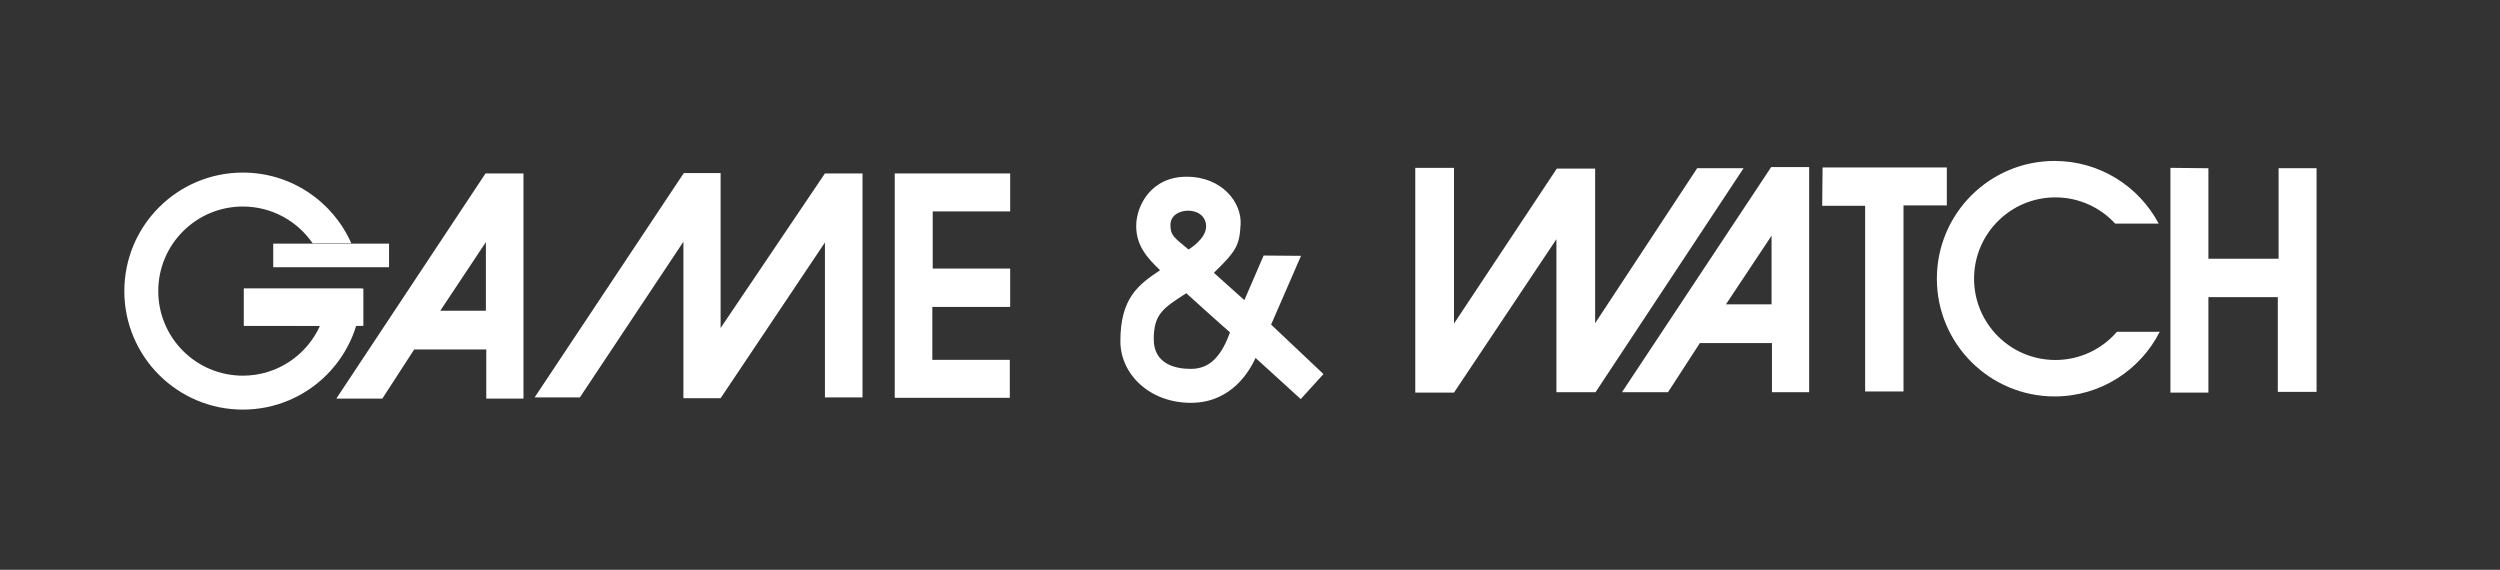 <?xml version="1.0" standalone="no"?><!-- Generator: Gravit.io --><svg xmlns="http://www.w3.org/2000/svg" xmlns:xlink="http://www.w3.org/1999/xlink" style="isolation:isolate" viewBox="0 0 566.929 129.21" width="566.929" height="129.21"><rect x="0" y="0" width="566.929" height="129.21" fill="#333333" stroke="none"/><g id="Layer_2"><g id="null"><g id="null"><path d=" M 288.25 73.605 L 295.035 58.016 L 286.556 57.949 L 282.186 68.061 L 275.27 61.864 C 280.423 56.841 281.077 55.668 281.337 50.839 C 281.598 46.014 277.227 40.077 269.073 40.077 C 260.919 40.077 257.658 46.796 257.658 51.233 C 257.658 55.668 260.072 58.407 263.073 61.277 C 258.051 64.605 254.071 67.67 254.071 77.388 C 254.071 84.826 260.66 91.349 270.052 91.349 C 279.445 91.349 283.49 83.845 284.728 81.173 C 287.86 84.041 294.97 90.499 294.97 90.499 L 300.124 84.826 L 288.25 73.605 L 288.25 73.605 Z  M 269.466 47.773 C 271.444 47.773 273.51 48.904 273.51 51.362 C 273.51 54.231 269.531 56.579 269.531 56.579 C 266.249 53.861 265.422 53.384 265.422 51.035 C 265.421 48.686 267.66 47.773 269.466 47.773 Z  M 269.987 83.651 C 266.856 83.651 261.638 82.738 261.638 76.931 C 261.638 71.126 263.855 69.855 269.009 66.493 C 269.009 66.493 277.162 73.866 278.924 75.365 C 276.446 82.345 273.119 83.651 269.987 83.651 Z " fill="rgb(255,255,255)"/></g></g><g id="null"><path d=" M 121.232 90.125 L 155.065 39.247 L 163.414 39.247 L 163.414 74.382 L 187.071 39.333 L 195.595 39.333 L 195.595 90.125 L 187.071 90.125 L 187.071 54.988 L 163.414 90.299 L 154.978 90.299 L 154.978 54.815 L 131.496 90.125 L 121.232 90.125 Z " fill="rgb(255,255,255)"/><path d=" M 202.901 90.212 L 202.901 39.333 L 229.08 39.333 L 229.08 47.944 L 211.512 47.944 L 211.512 60.903 L 229.08 60.903 L 229.08 69.6 L 211.423 69.6 L 211.423 81.602 L 228.992 81.602 L 228.992 90.212 L 202.901 90.212 Z " fill="rgb(255,255,255)"/><g id="null"><g id="null"><path d=" M 110.1 39.333 L 76.267 90.387 L 86.705 90.387 L 93.922 79.252 L 110.274 79.252 L 110.274 90.387 L 118.71 90.387 L 118.71 39.333 L 110.1 39.333 L 110.1 39.333 Z  M 110.187 70.47 L 99.837 70.47 L 110.187 54.901 L 110.187 70.47 L 110.187 70.47 Z " fill="rgb(255,255,255)"/></g></g><g id="null"><g id="null"><path d=" M 81.937 65.474 L 55.307 65.474 L 55.307 73.774 L 72.575 73.852 C 69.578 80.536 62.866 85.191 55.068 85.191 C 44.476 85.191 35.89 76.604 35.89 66.011 C 35.89 55.42 44.476 46.834 55.068 46.834 C 61.646 46.834 67.448 50.146 70.903 55.19 L 79.672 55.182 C 75.507 45.733 66.058 39.136 55.068 39.136 C 40.226 39.136 28.193 51.169 28.193 66.011 C 28.193 80.855 40.226 92.886 55.068 92.886 C 69.91 92.886 81.943 80.855 81.943 66.011 C 81.943 65.832 81.94 65.652 81.937 65.474 Z " fill="rgb(255,255,255)"/></g></g><rect x="55.307" y="65.424" width="27.092" height="8.479" transform="matrix(1,0,0,1,0,0)" fill="rgb(255,255,255)"/><rect x="61.96" y="55.25" width="26.266" height="5.349" transform="matrix(1,0,0,1,0,0)" fill="rgb(255,255,255)"/></g><g id="null"><g id="null"><g id="null"><path d=" M 401.653 37.884 L 367.822 88.937 L 378.258 88.937 L 385.477 77.802 L 401.827 77.802 L 401.827 88.937 L 410.264 88.937 L 410.264 37.884 L 401.653 37.884 L 401.653 37.884 Z  M 401.74 69.019 L 391.392 69.019 L 401.74 53.452 L 401.74 69.019 L 401.74 69.019 Z " fill="rgb(255,255,255)"/></g></g><g id="null"><g id="null"><path d=" M 480.065 75.239 C 476.683 79.158 471.681 81.636 466.1 81.636 C 455.916 81.636 447.662 73.382 447.662 63.198 C 447.662 53.015 455.917 44.759 466.1 44.759 C 471.464 44.759 476.29 47.05 479.66 50.704 L 489.528 50.701 C 485.045 42.251 476.157 36.498 465.926 36.498 C 451.179 36.498 439.226 48.451 439.226 63.198 C 439.226 77.946 451.179 89.899 465.926 89.899 C 476.342 89.899 485.366 83.933 489.768 75.235 L 480.065 75.239 L 480.065 75.239 Z " fill="rgb(255,255,255)"/></g></g><path d=" M 320.943 38.063 L 320.943 89.03 L 329.726 89.03 L 352.949 54.241 L 352.949 88.942 L 361.82 88.942 L 395.391 38.149 L 384.868 38.149 L 361.733 73.288 L 361.733 38.236 L 353.036 38.236 L 329.726 73.374 L 329.726 38.063 L 320.943 38.063 Z " fill="rgb(255,255,255)"/><path d=" M 413.309 37.978 L 441.485 37.978 L 441.485 46.586 L 431.659 46.586 L 431.659 88.769 L 422.96 88.769 L 422.96 46.674 L 413.221 46.674 L 413.309 37.978 Z " fill="rgb(255,255,255)"/><path d=" M 492.192 38.063 L 492.192 89.032 L 500.802 89.032 L 500.802 67.375 L 516.544 67.375 L 516.544 88.857 L 525.33 88.857 L 525.33 38.149 L 516.72 38.149 L 516.72 58.676 L 500.802 58.676 L 500.802 38.149 L 492.192 38.063 Z " fill="rgb(255,255,255)"/></g></g></svg>